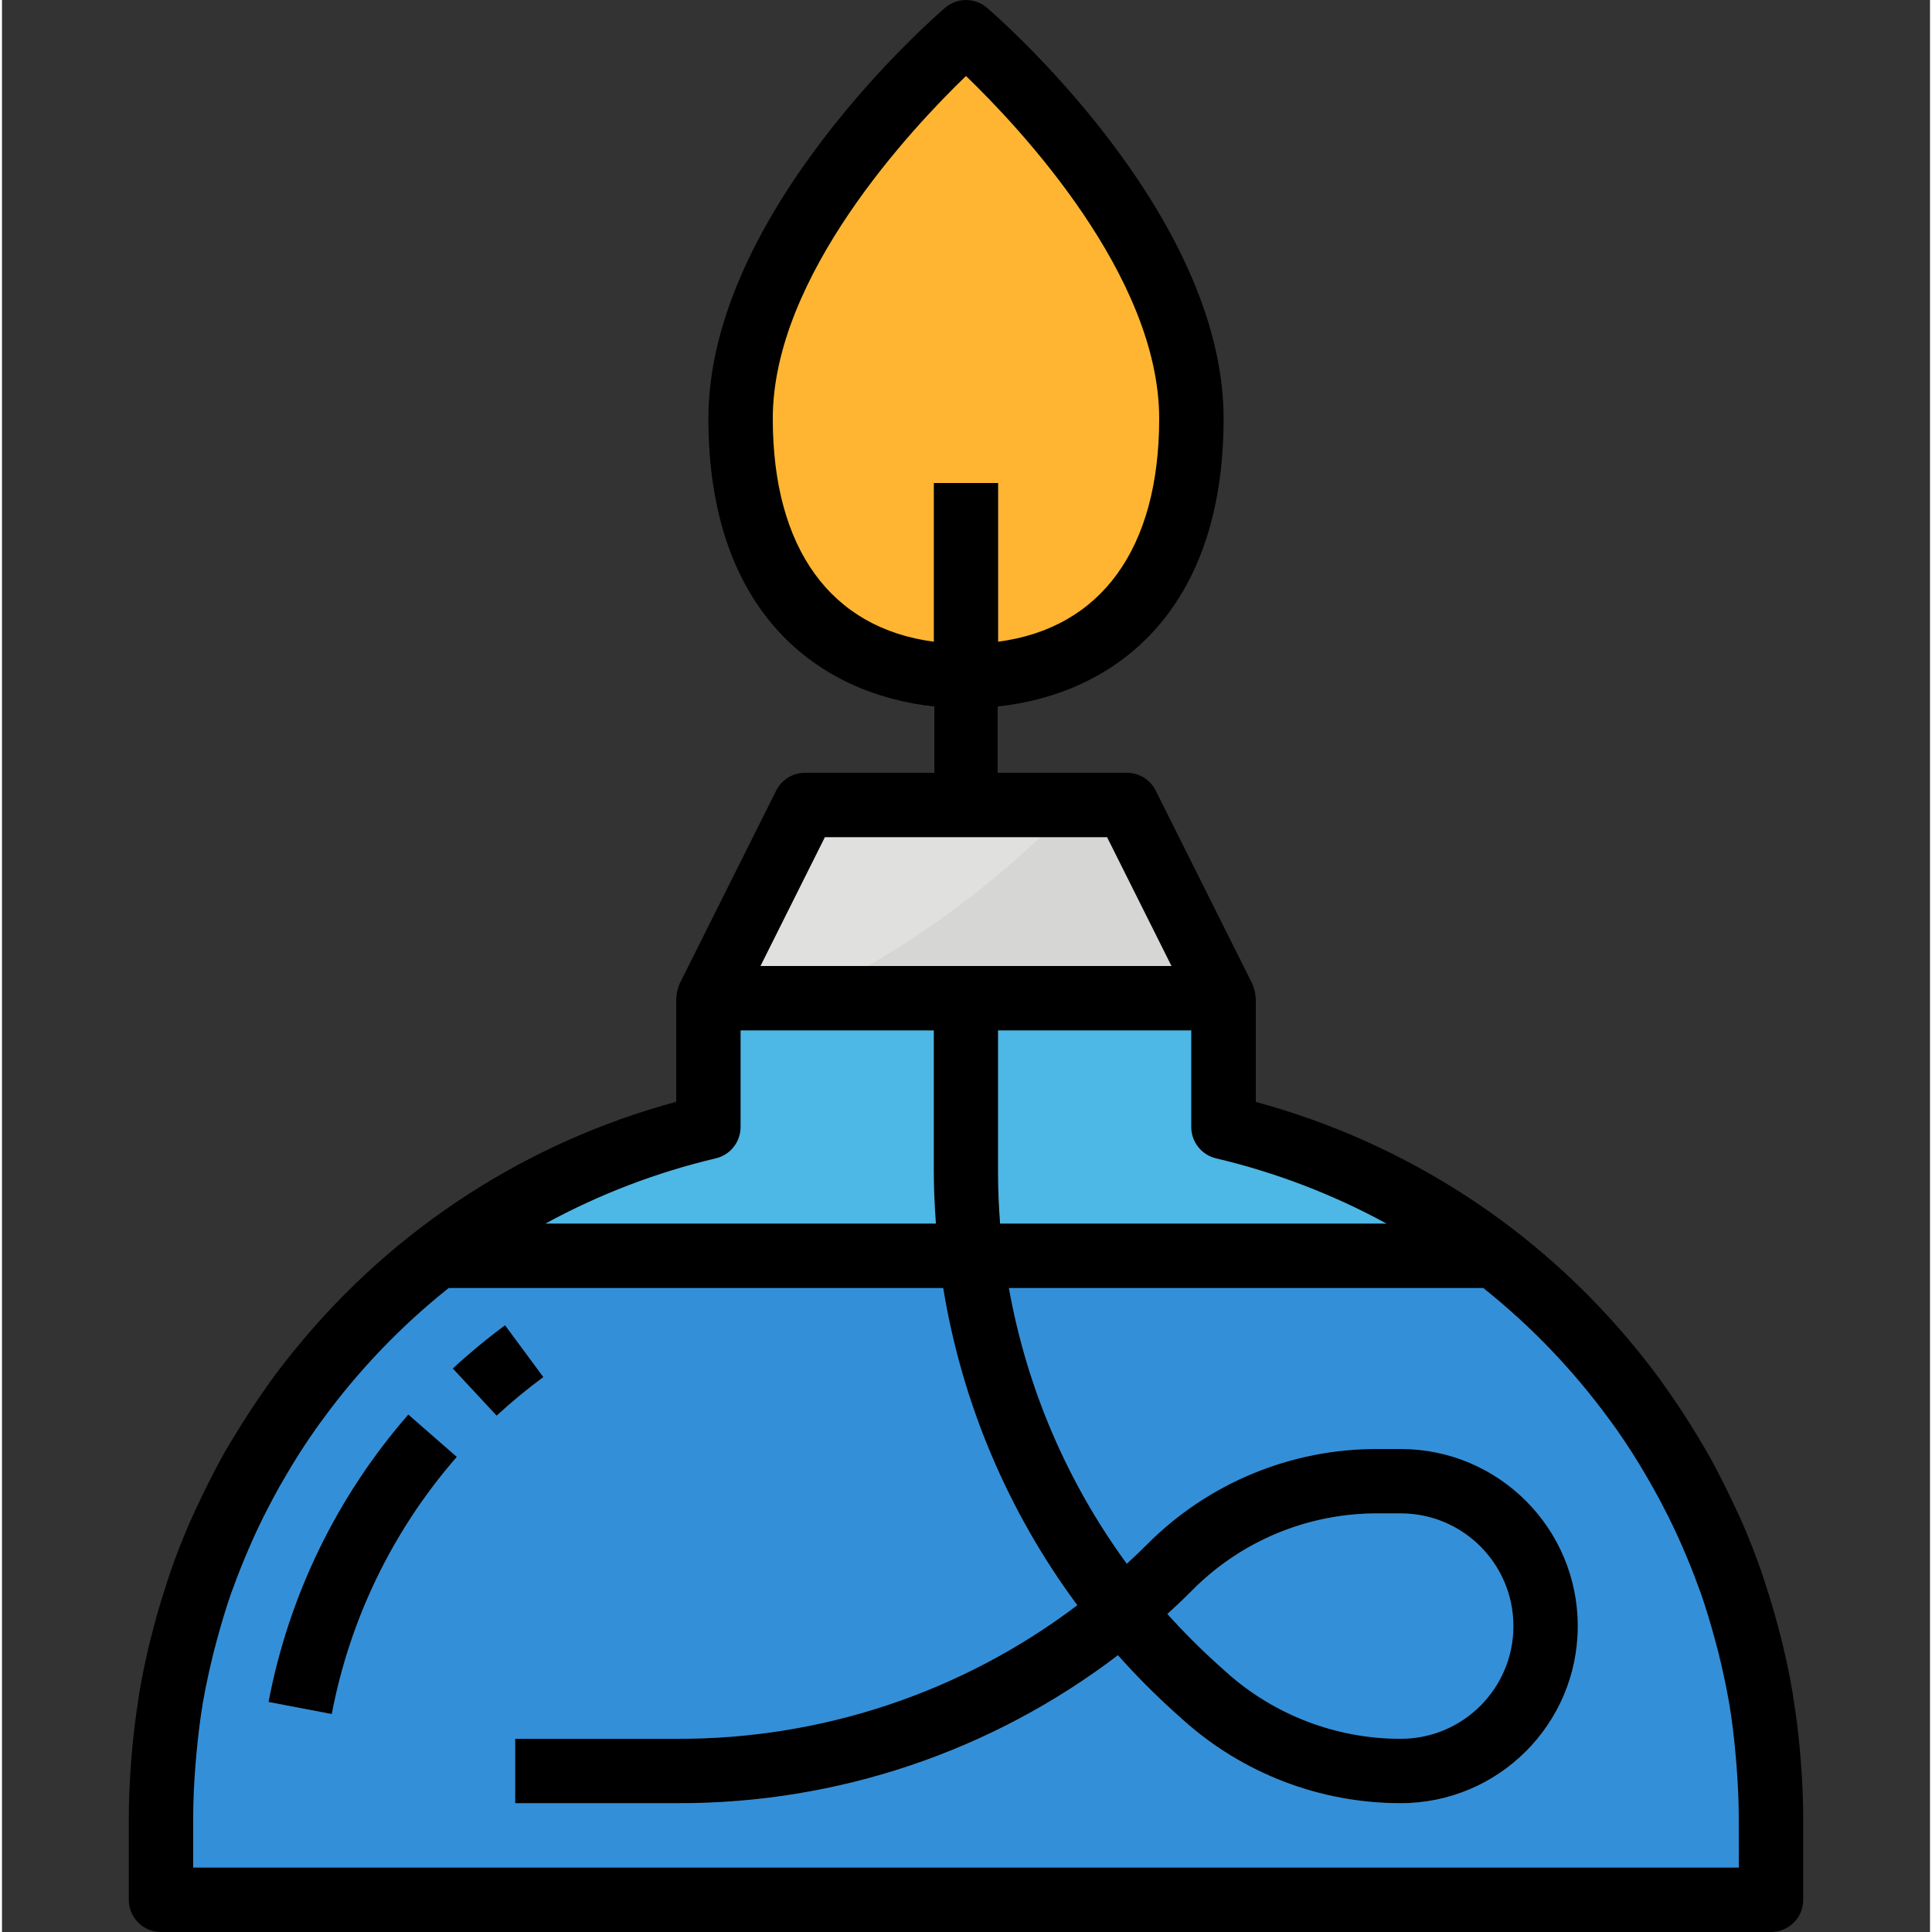 <svg height="479pt" viewBox="-31 0 479 479.993" width="479pt" xmlns="http://www.w3.org/2000/svg"><rect x="-31" y="0" width="479" height="479.993" fill="#333333" stroke="none"/><path d="m264.496 103.992c0 44.184-25.07 64-56 64-30.93 0-56-19.816-56-64 0-48 56-96 56-96s56 48 56 96zm0 0" fill="#ffb531"/><path d="m272.496 279.992v-32h-128v32c-79.684 18.75-136 89.852-136 171.711v20.289h400v-20.289c0-81.859-56.316-152.961-136-171.711zm0 0" fill="#4db7e5"/><path d="m339.777 311.992h-262.562c-43.336 33.391-68.719 85.004-68.719 139.711v20.289h400v-20.289c.004-54.707-25.383-106.32-68.719-139.711zm0 0" fill="#348fd9"/><path d="m91.887 351.746-10.895-11.754c4.133-3.824 8.469-7.422 12.992-10.777l9.512 12.875c-4.047 3-7.922 6.223-11.609 9.656zm0 0" fill="#62a9e6"/><path d="m50.895 425.84-15.719-2.992c5.039-26.465 17.023-51.117 34.727-71.422l12.059 10.527c-15.844 18.16-26.566 40.211-31.066 63.887zm0 0" fill="#62a9e6"/><path d="m248.496 199.992h-80l-24 48h128zm0 0" fill="#e0e0de"/><path d="m200.496 119.992h16v80h-16zm0 0" fill="#d6d6d4"/><path d="m200.496 119.992v47.48c5.312.691 10.688.691 16 0v-47.48zm0 0" fill="#fff0a6"/><path d="m248.496 199.992h-13.406c-19 19.727-41.309 35.973-65.914 48h103.32zm0 0" fill="#d6d6d4"/><path d="m216.496 291.008v-43.016h-16v43.016c.051 7.016.508 14.023 1.367 20.984h16.105c-.941-6.957-1.434-13.965-1.473-20.984zm0 0" fill="#79c6e8"/><path d="m136.895 431.992h-40.398v16h40.398c39.504.113 77.941-12.809 109.355-36.758 4.438 4.988 9.148 9.734 14.109 14.207l1.969 1.766c14.863 13.391 34.164 20.793 54.168 20.785 24.301 0 44-19.699 44-44 0-24.301-19.699-44-44-44h-5.777c-21.48-.059-42.098 8.48-57.246 23.711-1.648 1.648-3.324 3.25-5.023 4.801-16.457-22.52-26.945-48.844-30.48-76.512h-16.105c3.652 31.438 15.473 61.367 34.289 86.816-28.562 21.625-63.43 33.281-99.258 33.184zm127.891-36.977c12.156-12.219 28.695-19.07 45.934-19.023h5.777c15.465 0 28 12.535 28 28 0 15.465-12.535 28-28 28-16.051.012-31.531-5.93-43.457-16.672l-1.969-1.777c-4.398-3.957-8.582-8.152-12.535-12.559 2.129-1.938 4.211-3.926 6.25-5.969zm0 0" fill="#62a9e6"/><path d="m93.984 329.242c-4.523 3.344-8.859 6.934-12.992 10.75l10.895 11.727c3.691-3.41 7.566-6.613 11.609-9.598zm0 0"/><path d="m35.207 422.848 15.723 2.992c4.5-23.676 15.219-45.727 31.062-63.887l-12.055-10.527c-17.707 20.305-29.691 44.957-34.73 71.422zm0 0"/><path d="m414.098 422.199c-.09-.559-.145-1.133-.242-1.695-.75-4.438-1.695-8.801-2.758-13.176-.281-1.129-.586-2.23-.883-3.352-.91-3.441-1.926-6.852-3.039-10.23-.336-1.035-.648-2.082-1.008-3.105-1.391-3.996-2.918-7.934-4.582-11.816-.578-1.344-1.219-2.656-1.824-4-1.168-2.535-2.402-5.047-3.656-7.527-.883-1.719-1.762-3.426-2.695-5.113-1.105-1.992-2.289-3.941-3.473-5.895-2.234-3.695-4.598-7.309-7.082-10.832-.582-.801-1.145-1.664-1.742-2.48-1.871-2.566-3.824-5.078-5.832-7.551l-.441-.527c-24.285-29.738-57.281-51.113-94.344-61.129v-25.777c0-.113-.055-.199-.062-.312-.039-.82-.203-1.629-.488-2.398-.074-.176-.113-.352-.184-.527-.074-.176-.059-.203-.105-.297l-24-48c-1.344-2.727-4.117-4.457-7.16-4.465h-32v-16.488c28.375-3.07 56-22.992 56-71.512 0-51.094-56.391-100-58.793-102.07-2.992-2.562-7.406-2.562-10.398 0-2.418 2.07-58.809 50.977-58.809 102.07 0 48.52 27.625 68.441 56 71.512v16.488h-32c-3.031 0-5.805 1.711-7.16 4.426l-24 48c-.047.094-.055.199-.105.293-.047.098-.109.355-.184.531-.285.77-.449 1.578-.488 2.398 0 .113-.062.199-.062.312v25.777c-37.07 10.012-70.07 31.395-94.359 61.133l-.441.527c-2.008 2.473-4 4.984-5.832 7.555-.598.801-1.16 1.656-1.742 2.48-2.48 3.531-4.84 7.141-7.082 10.832-1.184 1.949-2.398 3.902-3.473 5.895-.934 1.688-1.812 3.391-2.695 5.113-1.277 2.48-2.488 4.992-3.656 7.527-.605 1.336-1.246 2.648-1.824 4-1.664 3.875-3.191 7.816-4.582 11.816-.359 1.023-.672 2.07-1.008 3.102-1.113 3.379-2.129 6.789-3.039 10.234-.297 1.121-.602 2.223-.883 3.352-1.062 4.344-2.008 8.734-2.758 13.176-.098.559-.152 1.137-.242 1.695-.637 4-1.125 8-1.504 12-.109 1.199-.215 2.402-.305 3.602-.344 4.621-.574 9.27-.574 13.934v20.289c0 4.418 3.582 8 8 8h400c4.418 0 8-3.582 8-8v-20.289c0-4.664-.23-9.285-.574-13.887-.09-1.199-.195-2.398-.305-3.602-.375-4.031-.863-8.039-1.52-12.016zm-253.602-318.207c0-35.422 34.602-72.191 48-85.113 13.398 12.922 48 49.691 48 85.113 0 32.336-14.48 52.082-40 55.434v-39.434h-16v39.434c-25.52-3.352-40-23.098-40-55.434zm152.488 200h-96c-.336-4.305-.52-8.633-.52-12.984v-35.016h48v24c-.004 3.715 2.551 6.941 6.168 7.793 14.777 3.484 29.023 8.938 42.352 16.207zm-139.543-96h70.109l16 32h-102.109zm-27.113 79.793c3.617-.852 6.172-4.078 6.168-7.793v-24h48v35.016c0 4.352.215 8.672.527 12.984h-97.016c13.32-7.27 27.555-12.719 42.32-16.207zm254.168 176.207h-384v-12.289c0-4.367.223-8.688.551-12.984.082-1.039.16-2.078.266-3.109.398-4.266.902-8.504 1.602-12.68 0-.137.055-.266.078-.395.703-4.055 1.602-8 2.574-12 .258-1.008.516-2.016.801-3.016 1.074-4 2.25-7.941 3.602-11.809.145-.406.312-.797.457-1.199 1.223-3.406 2.574-6.742 4-10.039.559-1.289 1.125-2.566 1.719-3.84 1.254-2.711 2.602-5.375 4-8 1.066-2.043 2.199-4.062 3.398-6.055 1.098-1.875 2.211-3.73 3.379-5.555 1.246-1.949 2.535-3.879 3.871-5.781.617-.891 1.27-1.754 1.902-2.625 8.93-12.223 19.453-23.191 31.289-32.625h122.855c4.66 28.555 16.082 55.578 33.312 78.816-28.562 21.625-63.43 33.281-99.258 33.184h-40.398v16h40.398c39.504.113 77.941-12.809 109.355-36.758 4.438 4.988 9.148 9.734 14.109 14.207l1.969 1.766c14.863 13.391 34.164 20.793 54.168 20.785 24.301 0 44-19.699 44-44 0-24.301-19.699-44-44-44h-5.777c-21.48-.059-42.098 8.48-57.246 23.711-1.648 1.648-3.324 3.25-5.023 4.801-14.848-20.312-24.867-43.742-29.289-68.512h117.848c11.832 9.426 22.352 20.395 31.281 32.609.633.871 1.289 1.734 1.902 2.621 1.336 1.906 2.625 3.832 3.871 5.785 1.168 1.824 2.281 3.68 3.379 5.551 1.172 2 2.305 4.02 3.398 6.059 1.402 2.641 2.746 5.305 4 8 .594 1.27 1.16 2.551 1.719 3.84 1.434 3.297 2.785 6.633 4 10.039.145.402.312.801.457 1.199 1.352 3.863 2.527 7.816 3.602 11.809.27 1 .527 2.008.801 3.016.98 4 1.871 7.945 2.574 12 0 .129.055.258.078.395.715 4.176 1.219 8.414 1.602 12.68.105 1.031.184 2.07.266 3.109.328 4.297.551 8.617.551 12.984zm-141.961-63.008c2.133-1.938 4.219-3.926 6.25-5.969 12.156-12.219 28.695-19.07 45.934-19.023h5.777c15.465 0 28 12.535 28 28 0 15.465-12.535 28-28 28-16.051.012-31.531-5.93-43.457-16.672l-1.969-1.777c-4.398-3.957-8.582-8.152-12.535-12.559zm0 0"/></svg>